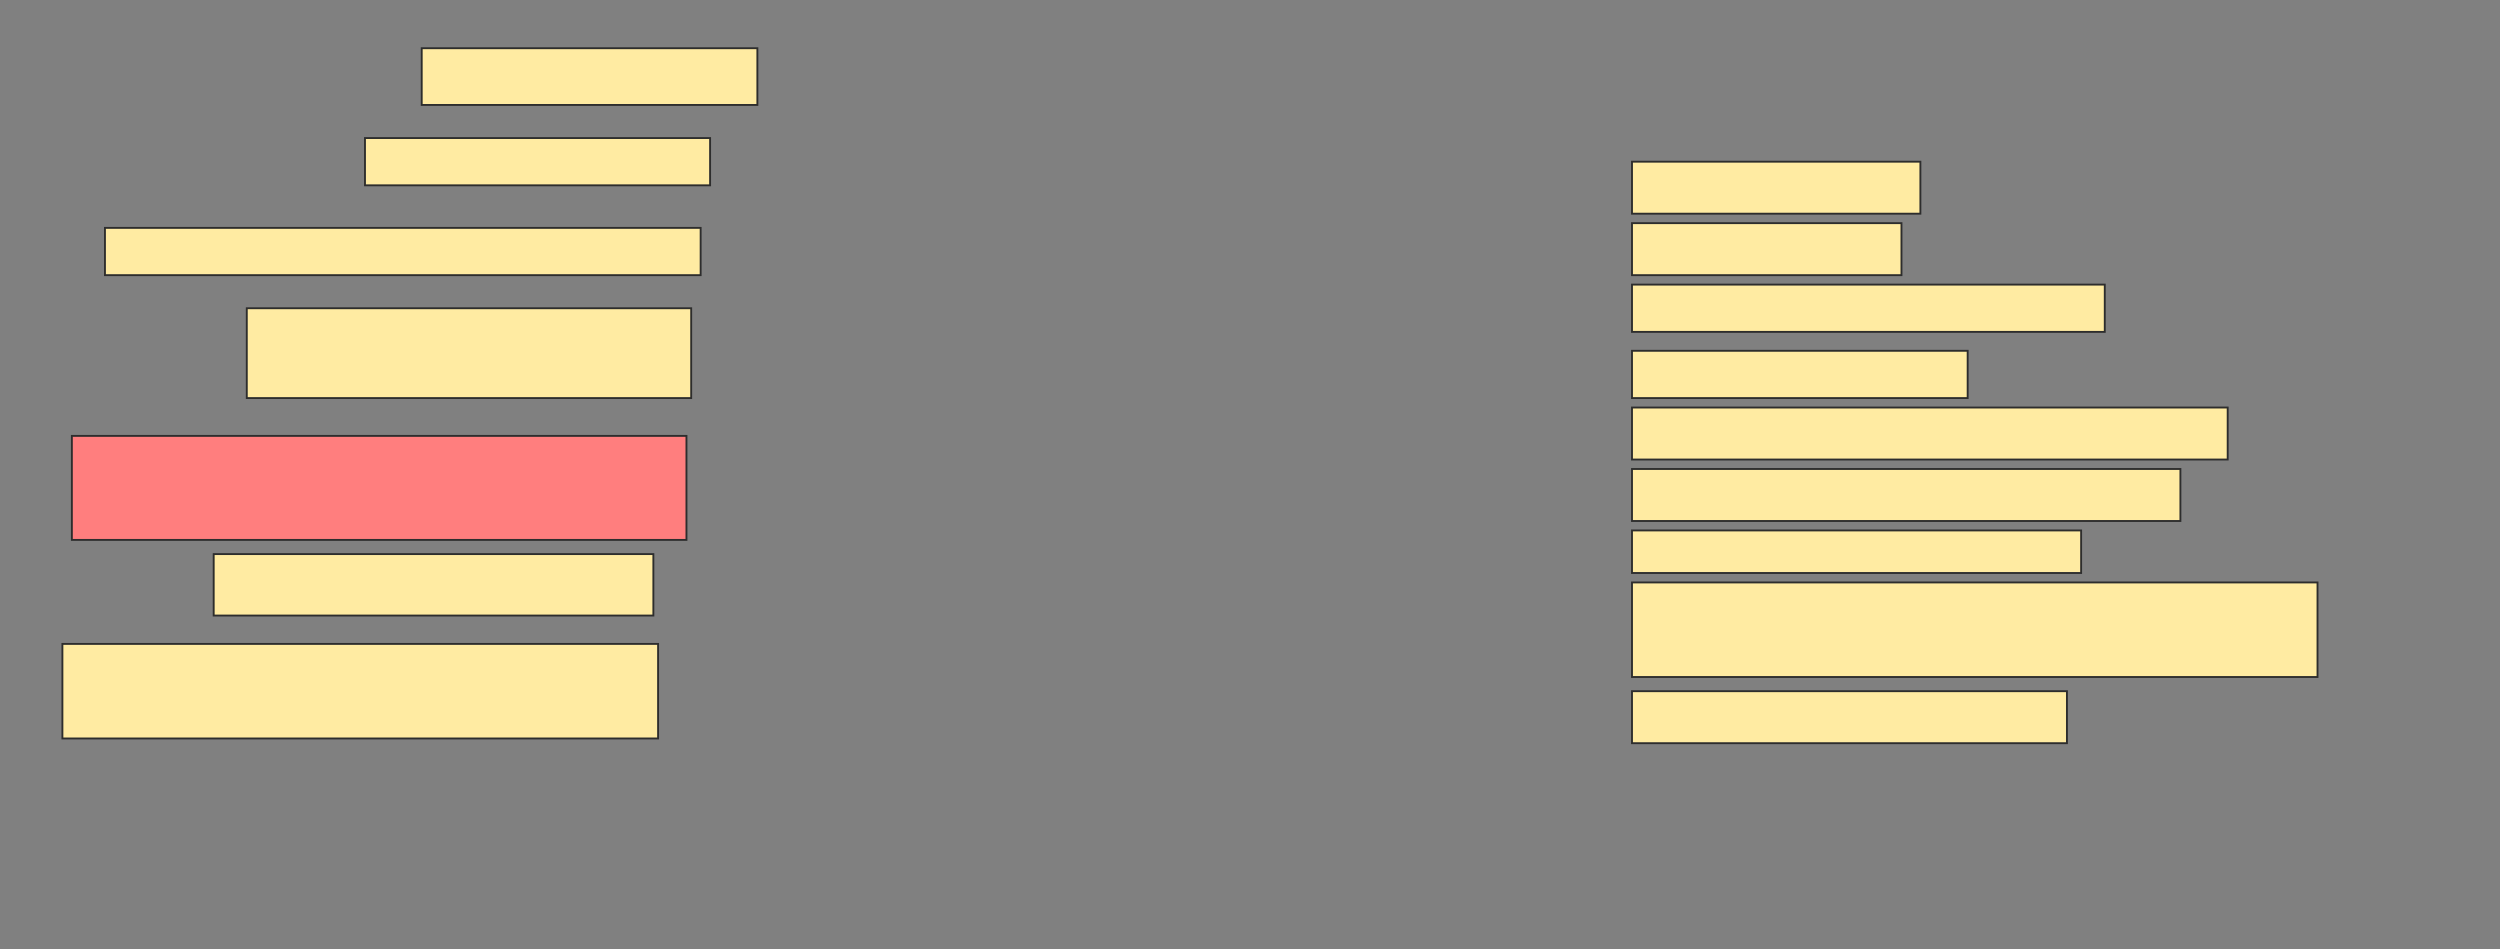 <svg height="502" width="1322" xmlns="http://www.w3.org/2000/svg">
 <rect width="100%" height="100%" fill="#808080" stroke="none"/>
 <!-- Created with Image Occlusion Enhanced -->
 <g>
  <title>Labels</title>
 </g>
 <g>
  <title>Masks</title>
  <rect fill="#FFEBA2" height="30" id="e8f0c9d7576c4570a46e588675813445-ao-1" stroke="#2D2D2D" width="177.5" x="223" y="25.5"/>
  <rect fill="#FFEBA2" height="27.5" id="e8f0c9d7576c4570a46e588675813445-ao-2" stroke="#2D2D2D" width="152.5" x="863" y="85.5"/>
  <rect fill="#FFEBA2" height="25" id="e8f0c9d7576c4570a46e588675813445-ao-3" stroke="#2D2D2D" width="182.5" x="193" y="73"/>
  <rect fill="#FFEBA2" height="27.5" id="e8f0c9d7576c4570a46e588675813445-ao-4" stroke="#2D2D2D" width="142.5" x="863" y="118"/>
  <rect fill="#FFEBA2" height="25" id="e8f0c9d7576c4570a46e588675813445-ao-5" stroke="#2D2D2D" width="315" x="55.5" y="120.5"/>
  <rect fill="#FFEBA2" height="25" id="e8f0c9d7576c4570a46e588675813445-ao-6" stroke="#2D2D2D" width="250" x="863" y="150.5"/>
  <rect fill="#FFEBA2" height="47.5" id="e8f0c9d7576c4570a46e588675813445-ao-7" stroke="#2D2D2D" width="235" x="130.5" y="163"/>
  <rect fill="#FFEBA2" height="25" id="e8f0c9d7576c4570a46e588675813445-ao-8" stroke="#2D2D2D" width="177.5" x="863" y="185.5"/>
  <rect class="qshape" fill="#FF7E7E" height="55" id="e8f0c9d7576c4570a46e588675813445-ao-9" stroke="#2D2D2D" width="325" x="38" y="230.5"/>
  <rect fill="#FFEBA2" height="27.5" id="e8f0c9d7576c4570a46e588675813445-ao-10" stroke="#2D2D2D" width="315" x="863" y="215.5"/>
  <rect fill="#FFEBA2" height="27.5" id="e8f0c9d7576c4570a46e588675813445-ao-11" stroke="#2D2D2D" stroke-dasharray="null" stroke-linecap="null" stroke-linejoin="null" width="290" x="863" y="248"/>
  <rect fill="#FFEBA2" height="32.5" id="e8f0c9d7576c4570a46e588675813445-ao-12" stroke="#2D2D2D" stroke-dasharray="null" stroke-linecap="null" stroke-linejoin="null" width="232.5" x="113" y="293"/>
  <rect fill="#FFEBA2" height="22.5" id="e8f0c9d7576c4570a46e588675813445-ao-13" stroke="#2D2D2D" stroke-dasharray="null" stroke-linecap="null" stroke-linejoin="null" width="237.5" x="863" y="280.5"/>
  <rect fill="#FFEBA2" height="50" id="e8f0c9d7576c4570a46e588675813445-ao-14" stroke="#2D2D2D" stroke-dasharray="null" stroke-linecap="null" stroke-linejoin="null" width="315" x="33" y="340.5"/>
  <rect fill="#FFEBA2" height="50" id="e8f0c9d7576c4570a46e588675813445-ao-15" stroke="#2D2D2D" stroke-dasharray="null" stroke-linecap="null" stroke-linejoin="null" width="362.5" x="863" y="308"/>
  <rect fill="#FFEBA2" height="27.5" id="e8f0c9d7576c4570a46e588675813445-ao-16" stroke="#2D2D2D" stroke-dasharray="null" stroke-linecap="null" stroke-linejoin="null" width="230" x="863" y="365.5"/>
 </g>
</svg>